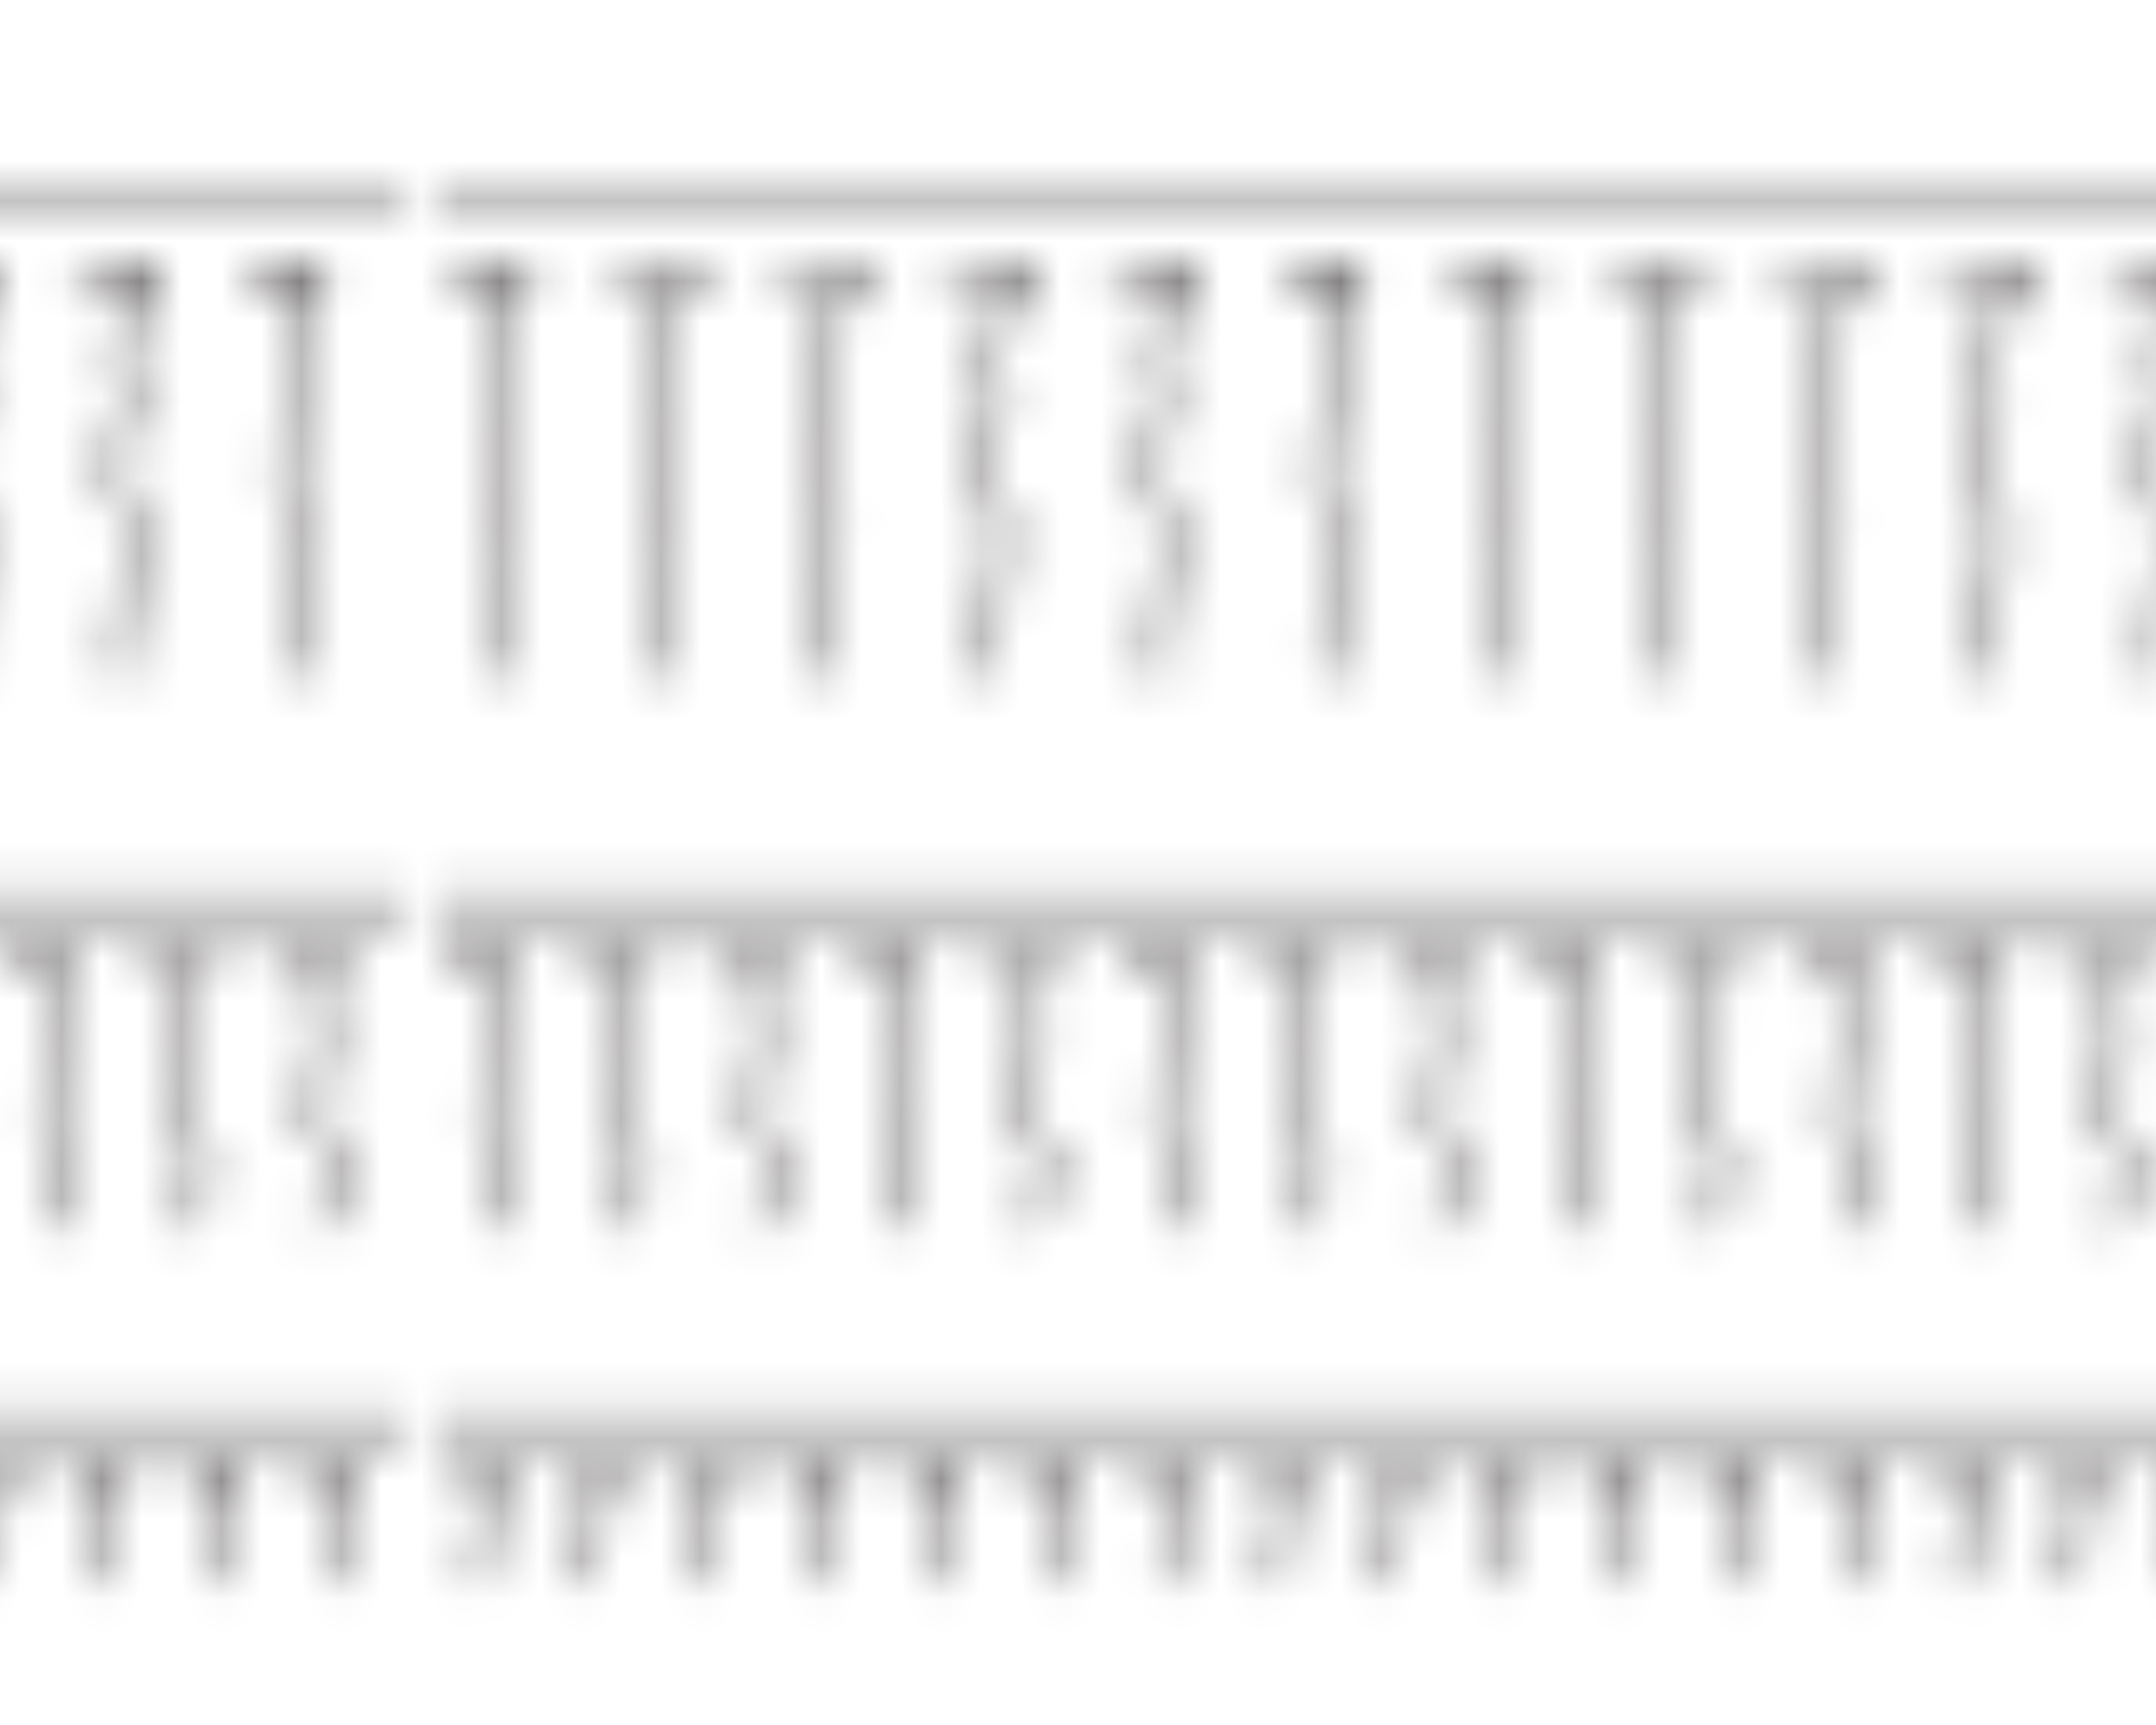 <?xml version="1.0" encoding="UTF-8" standalone="no"?>
<!-- Created with Inkscape (http://www.inkscape.org/) -->

<svg
   xmlns:dc="http://purl.org/dc/elements/1.1/"
   xmlns:cc="http://creativecommons.org/ns#"
   xmlns:rdf="http://www.w3.org/1999/02/22-rdf-syntax-ns#"
   xmlns:svg="http://www.w3.org/2000/svg"
   xmlns="http://www.w3.org/2000/svg"
   xmlns:xlink="http://www.w3.org/1999/xlink"
   xmlns:sodipodi="http://sodipodi.sourceforge.net/DTD/sodipodi-0.dtd"
   xmlns:inkscape="http://www.inkscape.org/namespaces/inkscape"
   width="17.859mm"
   height="14.288mm"
   viewBox="0 0 17.859 14.288"
   version="1.1"
   id="svg102348"
   inkscape:version="0.92.2 (5c3e80d, 2017-08-06)"
   sodipodi:docname="660.svg">
  <defs
     id="defs102342">
    <pattern
       inkscape:collect="always"
       xlink:href="#pattern136371"
       id="pattern79590"
       patternTransform="matrix(0.331,0,0,-0.331,27.738,166.031)" />
    <pattern
       inkscape:collect="always"
       xlink:href="#sed660"
       id="pattern136371"
       patternTransform="translate(-71.406,427.961)" />
    <pattern
       id="sed660"
       height="54.125"
       width="54.125"
       y="0"
       x="0"
       patternUnits="userSpaceOnUse"
       patternTransform="rotate(180)">
      <g
         id="g20208"
         transform="translate(0,13.394)">
        <path
           id="path20210"
           style="fill:none;stroke:#231f20;stroke-opacity:1;stroke-width:0.3;stroke-linecap:butt;stroke-linejoin:miter;stroke-miterlimit:4;stroke-dasharray:none"
           d="M 0,0 54.125,0" />
      </g>
      <g
         id="g20212"
         transform="translate(0,27.519)">
        <path
           id="path20214"
           style="fill:none;stroke:#231f20;stroke-opacity:1;stroke-width:0.3;stroke-linecap:butt;stroke-linejoin:miter;stroke-miterlimit:4;stroke-dasharray:none"
           d="M 0,0 54.125,0" />
      </g>
      <g
         id="g20216"
         transform="translate(0,37.894)">
        <path
           id="path20218"
           style="fill:none;stroke:#231f20;stroke-opacity:1;stroke-width:0.3;stroke-linecap:butt;stroke-linejoin:miter;stroke-miterlimit:4;stroke-dasharray:none"
           d="M 0,0 54.125,0" />
      </g>
      <g
         id="g20220"
         transform="translate(1.333,1.583)">
        <path
           id="path20222"
           style="fill:none;stroke:#231f20;stroke-opacity:1;stroke-width:0.3;stroke-linecap:butt;stroke-linejoin:miter;stroke-miterlimit:4;stroke-dasharray:none"
           d="M 0,0 C 0,0 -0.125,1.375 0.125,2.5 0.375,3.625 0.25,3.75 0,4.5 -0.25,5.25 -0.25,5.5 0,6.125 0.25,6.75 0.125,7 0,7.75 c -0.125,0.75 0,1 0.75,2.5 l -1.875,0" />
      </g>
      <g
         id="g20224"
         transform="translate(5.521,1.583)">
        <path
           id="path20226"
           style="fill:none;stroke:#231f20;stroke-opacity:1;stroke-width:0.3;stroke-linecap:butt;stroke-linejoin:miter;stroke-miterlimit:4;stroke-dasharray:none"
           d="M 0,0 C 0,0 -0.125,1.375 0.125,2.5 0.375,3.625 0.25,3.75 0,4.5 -0.25,5.25 -0.25,5.5 0,6.125 0.25,6.75 0.125,7 0,7.75 c -0.125,0.75 0,1 0.75,2.5 l -1.875,0" />
      </g>
      <g
         id="g20228"
         transform="translate(9.646,1.583)">
        <path
           id="path20230"
           style="fill:none;stroke:#231f20;stroke-opacity:1;stroke-width:0.3;stroke-linecap:butt;stroke-linejoin:miter;stroke-miterlimit:4;stroke-dasharray:none"
           d="M 0,0 C 0,0 -0.125,1.375 0.125,2.5 0.375,3.625 0.25,3.75 0,4.5 -0.25,5.25 -0.25,5.5 0,6.125 0.25,6.75 0.125,7 0,7.75 c -0.125,0.75 0,1 0.75,2.5 l -1.875,0" />
      </g>
      <g
         id="g20232"
         transform="translate(13.833,1.583)">
        <path
           id="path20234"
           style="fill:none;stroke:#231f20;stroke-opacity:1;stroke-width:0.3;stroke-linecap:butt;stroke-linejoin:miter;stroke-miterlimit:4;stroke-dasharray:none"
           d="M 0,0 C 0,0 -0.125,1.375 0.125,2.5 0.375,3.625 0.25,3.75 0,4.5 -0.25,5.25 -0.25,5.5 0,6.125 0.25,6.75 0.125,7 0,7.75 c -0.125,0.75 0,1 0.75,2.5 l -1.875,0" />
      </g>
      <g
         id="g20236"
         transform="translate(17.958,1.583)">
        <path
           id="path20238"
           style="fill:none;stroke:#231f20;stroke-opacity:1;stroke-width:0.3;stroke-linecap:butt;stroke-linejoin:miter;stroke-miterlimit:4;stroke-dasharray:none"
           d="M 0,0 C 0,0 -0.125,1.375 0.125,2.5 0.375,3.625 0.25,3.75 0,4.5 -0.25,5.25 -0.25,5.5 0,6.125 0.25,6.75 0.125,7 0,7.75 c -0.125,0.75 0,1 0.75,2.5 l -1.875,0" />
      </g>
      <g
         id="g20240"
         transform="translate(22.145,1.583)">
        <path
           id="path20242"
           style="fill:none;stroke:#231f20;stroke-opacity:1;stroke-width:0.3;stroke-linecap:butt;stroke-linejoin:miter;stroke-miterlimit:4;stroke-dasharray:none"
           d="M 0,0 C 0,0 -0.125,1.375 0.125,2.5 0.375,3.625 0.25,3.75 0,4.5 -0.25,5.25 -0.25,5.5 0,6.125 0.25,6.75 0.125,7 0,7.75 c -0.125,0.75 0,1 0.75,2.5 l -1.875,0" />
      </g>
      <g
         id="g20244"
         transform="translate(26.333,1.583)">
        <path
           id="path20246"
           style="fill:none;stroke:#231f20;stroke-opacity:1;stroke-width:0.3;stroke-linecap:butt;stroke-linejoin:miter;stroke-miterlimit:4;stroke-dasharray:none"
           d="M 0,0 C 0,0 -0.125,1.375 0.125,2.5 0.375,3.625 0.25,3.75 0,4.5 -0.25,5.25 -0.25,5.5 0,6.125 0.25,6.75 0.125,7 0,7.75 c -0.125,0.75 0,1 0.75,2.5 l -1.875,0" />
      </g>
      <g
         id="g20248"
         transform="translate(30.458,1.583)">
        <path
           id="path20250"
           style="fill:none;stroke:#231f20;stroke-opacity:1;stroke-width:0.3;stroke-linecap:butt;stroke-linejoin:miter;stroke-miterlimit:4;stroke-dasharray:none"
           d="M 0,0 C 0,0 -0.125,1.375 0.125,2.5 0.375,3.625 0.25,3.75 0,4.5 -0.25,5.25 -0.25,5.5 0,6.125 0.25,6.75 0.125,7 0,7.75 c -0.125,0.75 0,1 0.75,2.5 l -1.875,0" />
      </g>
      <g
         id="g20252"
         transform="translate(34.645,1.583)">
        <path
           id="path20254"
           style="fill:none;stroke:#231f20;stroke-opacity:1;stroke-width:0.3;stroke-linecap:butt;stroke-linejoin:miter;stroke-miterlimit:4;stroke-dasharray:none"
           d="M 0,0 C 0,0 -0.125,1.375 0.125,2.5 0.375,3.625 0.25,3.75 0,4.5 -0.25,5.25 -0.25,5.5 0,6.125 0.25,6.75 0.125,7 0,7.75 c -0.125,0.75 0,1 0.75,2.5 l -1.875,0" />
      </g>
      <g
         id="g20256"
         transform="translate(38.77,1.583)">
        <path
           id="path20258"
           style="fill:none;stroke:#231f20;stroke-opacity:1;stroke-width:0.3;stroke-linecap:butt;stroke-linejoin:miter;stroke-miterlimit:4;stroke-dasharray:none"
           d="M 0,0 C 0,0 -0.125,1.375 0.125,2.5 0.375,3.625 0.25,3.75 0,4.5 -0.25,5.25 -0.25,5.5 0,6.125 0.25,6.75 0.125,7 0,7.75 c -0.125,0.75 0,1 0.75,2.5 l -1.875,0" />
      </g>
      <g
         id="g20260"
         transform="translate(42.958,1.583)">
        <path
           id="path20262"
           style="fill:none;stroke:#231f20;stroke-opacity:1;stroke-width:0.3;stroke-linecap:butt;stroke-linejoin:miter;stroke-miterlimit:4;stroke-dasharray:none"
           d="M 0,0 C 0,0 -0.125,1.375 0.125,2.5 0.375,3.625 0.25,3.75 0,4.5 -0.25,5.25 -0.25,5.5 0,6.125 0.25,6.75 0.125,7 0,7.75 c -0.125,0.75 0,1 0.75,2.5 l -1.875,0" />
      </g>
      <g
         id="g20264"
         transform="translate(47.02,1.583)">
        <path
           id="path20266"
           style="fill:none;stroke:#231f20;stroke-opacity:1;stroke-width:0.3;stroke-linecap:butt;stroke-linejoin:miter;stroke-miterlimit:4;stroke-dasharray:none"
           d="M 0,0 C 0,0 -0.125,1.375 0.125,2.5 0.375,3.625 0.25,3.75 0,4.5 -0.25,5.25 -0.25,5.5 0,6.125 0.25,6.75 0.125,7 0,7.75 c -0.125,0.75 0,1 0.75,2.5 l -1.875,0" />
      </g>
      <g
         id="g20268"
         transform="translate(51.208,1.583)">
        <path
           id="path20270"
           style="fill:none;stroke:#231f20;stroke-opacity:1;stroke-width:0.3;stroke-linecap:butt;stroke-linejoin:miter;stroke-miterlimit:4;stroke-dasharray:none"
           d="M 0,0 C 0,0 -0.125,1.375 0.125,2.5 0.375,3.625 0.25,3.75 0,4.5 -0.25,5.25 -0.25,5.5 0,6.125 0.25,6.75 0.125,7 0,7.75 c -0.125,0.75 0,1 0.75,2.5 l -1.875,0" />
      </g>
      <g
         id="g20272"
         transform="translate(1.208,19.459)">
        <path
           id="path20274"
           style="fill:none;stroke:#231f20;stroke-opacity:1;stroke-width:0.3;stroke-linecap:butt;stroke-linejoin:miter;stroke-miterlimit:4;stroke-dasharray:none"
           d="M 0,0 C 0.125,0.5 0.125,1.125 -0.125,1.75 -0.375,2.375 -0.375,2.875 0,3.625 0.375,4.375 0.25,4.375 0.125,5.125 0,5.875 0,5.625 0.5,6.602 l -1.625,0" />
      </g>
      <g
         id="g20276"
         transform="translate(4.583,19.459)">
        <path
           id="path20278"
           style="fill:none;stroke:#231f20;stroke-opacity:1;stroke-width:0.3;stroke-linecap:butt;stroke-linejoin:miter;stroke-miterlimit:4;stroke-dasharray:none"
           d="M 0,0 C 0.125,0.5 0.125,1.125 -0.125,1.75 -0.375,2.375 -0.375,2.875 0,3.625 0.375,4.375 0.25,4.375 0.125,5.125 0,5.875 0,5.625 0.5,6.602 l -1.625,0" />
      </g>
      <g
         id="g20280"
         transform="translate(7.958,19.459)">
        <path
           id="path20282"
           style="fill:none;stroke:#231f20;stroke-opacity:1;stroke-width:0.3;stroke-linecap:butt;stroke-linejoin:miter;stroke-miterlimit:4;stroke-dasharray:none"
           d="M 0,0 C 0.125,0.5 0.125,1.125 -0.125,1.75 -0.375,2.375 -0.375,2.875 0,3.625 0.375,4.375 0.25,4.375 0.125,5.125 0,5.875 0,5.625 0.5,6.602 l -1.625,0" />
      </g>
      <g
         id="g20284"
         transform="translate(11.396,19.459)">
        <path
           id="path20286"
           style="fill:none;stroke:#231f20;stroke-opacity:1;stroke-width:0.3;stroke-linecap:butt;stroke-linejoin:miter;stroke-miterlimit:4;stroke-dasharray:none"
           d="M 0,0 C 0.125,0.5 0.125,1.125 -0.125,1.75 -0.375,2.375 -0.375,2.875 0,3.625 0.375,4.375 0.25,4.375 0.125,5.125 0,5.875 0,5.625 0.5,6.602 l -1.625,0" />
      </g>
      <g
         id="g20288"
         transform="translate(14.771,19.459)">
        <path
           id="path20290"
           style="fill:none;stroke:#231f20;stroke-opacity:1;stroke-width:0.3;stroke-linecap:butt;stroke-linejoin:miter;stroke-miterlimit:4;stroke-dasharray:none"
           d="M 0,0 C 0.125,0.5 0.125,1.125 -0.125,1.75 -0.375,2.375 -0.375,2.875 0,3.625 0.375,4.375 0.25,4.375 0.125,5.125 0,5.875 0,5.625 0.5,6.602 l -1.625,0" />
      </g>
      <g
         id="g20292"
         transform="translate(18.145,19.459)">
        <path
           id="path20294"
           style="fill:none;stroke:#231f20;stroke-opacity:1;stroke-width:0.3;stroke-linecap:butt;stroke-linejoin:miter;stroke-miterlimit:4;stroke-dasharray:none"
           d="M 0,0 C 0.125,0.5 0.125,1.125 -0.125,1.75 -0.375,2.375 -0.375,2.875 0,3.625 0.375,4.375 0.25,4.375 0.125,5.125 0,5.875 0,5.625 0.5,6.602 l -1.625,0" />
      </g>
      <g
         id="g20296"
         transform="translate(21.583,19.459)">
        <path
           id="path20298"
           style="fill:none;stroke:#231f20;stroke-opacity:1;stroke-width:0.3;stroke-linecap:butt;stroke-linejoin:miter;stroke-miterlimit:4;stroke-dasharray:none"
           d="M 0,0 C 0.125,0.5 0.125,1.125 -0.125,1.75 -0.375,2.375 -0.375,2.875 0,3.625 0.375,4.375 0.25,4.375 0.125,5.125 0,5.875 0,5.625 0.5,6.602 l -1.625,0" />
      </g>
      <g
         id="g20300"
         transform="translate(24.958,19.459)">
        <path
           id="path20302"
           style="fill:none;stroke:#231f20;stroke-opacity:1;stroke-width:0.3;stroke-linecap:butt;stroke-linejoin:miter;stroke-miterlimit:4;stroke-dasharray:none"
           d="M 0,0 C 0.125,0.5 0.125,1.125 -0.125,1.75 -0.375,2.375 -0.375,2.875 0,3.625 0.375,4.375 0.25,4.375 0.125,5.125 0,5.875 0,5.625 0.5,6.602 l -1.625,0" />
      </g>
      <g
         id="g20304"
         transform="translate(28.27,19.459)">
        <path
           id="path20306"
           style="fill:none;stroke:#231f20;stroke-opacity:1;stroke-width:0.3;stroke-linecap:butt;stroke-linejoin:miter;stroke-miterlimit:4;stroke-dasharray:none"
           d="M 0,0 C 0.125,0.5 0.125,1.125 -0.125,1.75 -0.375,2.375 -0.375,2.875 0,3.625 0.375,4.375 0.25,4.375 0.125,5.125 0,5.875 0,5.625 0.5,6.602 l -1.625,0" />
      </g>
      <g
         id="g20308"
         transform="translate(31.708,19.459)">
        <path
           id="path20310"
           style="fill:none;stroke:#231f20;stroke-opacity:1;stroke-width:0.3;stroke-linecap:butt;stroke-linejoin:miter;stroke-miterlimit:4;stroke-dasharray:none"
           d="M 0,0 C 0.125,0.5 0.125,1.125 -0.125,1.75 -0.375,2.375 -0.375,2.875 0,3.625 0.375,4.375 0.25,4.375 0.125,5.125 0,5.875 0,5.625 0.5,6.602 l -1.625,0" />
      </g>
      <g
         id="g20312"
         transform="translate(35.083,19.459)">
        <path
           id="path20314"
           style="fill:none;stroke:#231f20;stroke-opacity:1;stroke-width:0.3;stroke-linecap:butt;stroke-linejoin:miter;stroke-miterlimit:4;stroke-dasharray:none"
           d="M 0,0 C 0.125,0.5 0.125,1.125 -0.125,1.75 -0.375,2.375 -0.375,2.875 0,3.625 0.375,4.375 0.25,4.375 0.125,5.125 0,5.875 0,5.625 0.5,6.602 l -1.625,0" />
      </g>
      <g
         id="g20316"
         transform="translate(38.458,19.459)">
        <path
           id="path20318"
           style="fill:none;stroke:#231f20;stroke-opacity:1;stroke-width:0.3;stroke-linecap:butt;stroke-linejoin:miter;stroke-miterlimit:4;stroke-dasharray:none"
           d="M 0,0 C 0.125,0.5 0.125,1.125 -0.125,1.75 -0.375,2.375 -0.375,2.875 0,3.625 0.375,4.375 0.25,4.375 0.125,5.125 0,5.875 0,5.625 0.5,6.602 l -1.625,0" />
      </g>
      <g
         id="g20320"
         transform="translate(41.833,19.459)">
        <path
           id="path20322"
           style="fill:none;stroke:#231f20;stroke-opacity:1;stroke-width:0.3;stroke-linecap:butt;stroke-linejoin:miter;stroke-miterlimit:4;stroke-dasharray:none"
           d="M 0,0 C 0.125,0.5 0.125,1.125 -0.125,1.75 -0.375,2.375 -0.375,2.875 0,3.625 0.375,4.375 0.25,4.375 0.125,5.125 0,5.875 0,5.625 0.5,6.602 l -1.625,0" />
      </g>
      <g
         id="g20324"
         transform="translate(45.208,19.459)">
        <path
           id="path20326"
           style="fill:none;stroke:#231f20;stroke-opacity:1;stroke-width:0.3;stroke-linecap:butt;stroke-linejoin:miter;stroke-miterlimit:4;stroke-dasharray:none"
           d="M 0,0 C 0.125,0.5 0.125,1.125 -0.125,1.75 -0.375,2.375 -0.375,2.875 0,3.625 0.375,4.375 0.25,4.375 0.125,5.125 0,5.875 0,5.625 0.5,6.602 l -1.625,0" />
      </g>
      <g
         id="g20328"
         transform="translate(48.645,19.459)">
        <path
           id="path20330"
           style="fill:none;stroke:#231f20;stroke-opacity:1;stroke-width:0.3;stroke-linecap:butt;stroke-linejoin:miter;stroke-miterlimit:4;stroke-dasharray:none"
           d="M 0,0 C 0.125,0.5 0.125,1.125 -0.125,1.75 -0.375,2.375 -0.375,2.875 0,3.625 0.375,4.375 0.25,4.375 0.125,5.125 0,5.875 0,5.625 0.5,6.602 l -1.625,0" />
      </g>
      <g
         id="g20332"
         transform="translate(51.958,19.459)">
        <path
           id="path20334"
           style="fill:none;stroke:#231f20;stroke-opacity:1;stroke-width:0.3;stroke-linecap:butt;stroke-linejoin:miter;stroke-miterlimit:4;stroke-dasharray:none"
           d="M 0,0 C 0.125,0.5 0.125,1.125 -0.125,1.75 -0.375,2.375 -0.375,2.875 0,3.625 0.375,4.375 0.25,4.375 0.125,5.125 0,5.875 0,5.625 0.5,6.602 l -1.625,0" />
      </g>
      <g
         id="g20336"
         transform="translate(0,50.894)">
        <path
           id="path20338"
           style="fill:none;stroke:#231f20;stroke-opacity:1;stroke-width:0.3;stroke-linecap:butt;stroke-linejoin:miter;stroke-miterlimit:4;stroke-dasharray:none"
           d="M 0,0 54.125,0" />
      </g>
      <g
         id="g20340"
         transform="translate(1.208,42.834)">
        <path
           id="path20342"
           style="fill:none;stroke:#231f20;stroke-opacity:1;stroke-width:0.3;stroke-linecap:butt;stroke-linejoin:miter;stroke-miterlimit:4;stroke-dasharray:none"
           d="M 0,0 C 0.125,0.5 0.579,1.125 0.329,1.75 0.079,2.375 -0.375,2.875 0,3.625 0.375,4.375 0.137,4.375 0.012,5.125 -0.113,5.875 0,5.625 0.5,6.602 l -1.625,0" />
      </g>
      <g
         id="g20344"
         transform="translate(4.583,42.834)">
        <path
           id="path20346"
           style="fill:none;stroke:#231f20;stroke-opacity:1;stroke-width:0.3;stroke-linecap:butt;stroke-linejoin:miter;stroke-miterlimit:4;stroke-dasharray:none"
           d="M 0,0 C 0.125,0.5 0.579,1.125 0.329,1.75 0.079,2.375 -0.375,2.875 0,3.625 0.375,4.375 0.137,4.375 0.012,5.125 -0.113,5.875 0,5.625 0.5,6.602 l -1.625,0" />
      </g>
      <g
         id="g20348"
         transform="translate(7.958,42.834)">
        <path
           id="path20350"
           style="fill:none;stroke:#231f20;stroke-opacity:1;stroke-width:0.3;stroke-linecap:butt;stroke-linejoin:miter;stroke-miterlimit:4;stroke-dasharray:none"
           d="M 0,0 C 0.125,0.5 0.579,1.125 0.329,1.75 0.079,2.375 -0.375,2.875 0,3.625 0.375,4.375 0.137,4.375 0.012,5.125 -0.113,5.875 0,5.625 0.5,6.602 l -1.625,0" />
      </g>
      <g
         id="g20352"
         transform="translate(11.396,42.834)">
        <path
           id="path20354"
           style="fill:none;stroke:#231f20;stroke-opacity:1;stroke-width:0.3;stroke-linecap:butt;stroke-linejoin:miter;stroke-miterlimit:4;stroke-dasharray:none"
           d="M 0,0 C 0.125,0.5 0.579,1.125 0.329,1.75 0.079,2.375 -0.375,2.875 0,3.625 0.375,4.375 0.137,4.375 0.012,5.125 -0.113,5.875 0,5.625 0.5,6.602 l -1.625,0" />
      </g>
      <g
         id="g20356"
         transform="translate(14.771,42.834)">
        <path
           id="path20358"
           style="fill:none;stroke:#231f20;stroke-opacity:1;stroke-width:0.3;stroke-linecap:butt;stroke-linejoin:miter;stroke-miterlimit:4;stroke-dasharray:none"
           d="M 0,0 C 0.125,0.5 0.579,1.125 0.329,1.75 0.079,2.375 -0.375,2.875 0,3.625 0.375,4.375 0.137,4.375 0.012,5.125 -0.113,5.875 0,5.625 0.5,6.602 l -1.625,0" />
      </g>
      <g
         id="g20360"
         transform="translate(18.145,42.834)">
        <path
           id="path20362"
           style="fill:none;stroke:#231f20;stroke-opacity:1;stroke-width:0.3;stroke-linecap:butt;stroke-linejoin:miter;stroke-miterlimit:4;stroke-dasharray:none"
           d="M 0,0 C 0.125,0.5 0.579,1.125 0.329,1.75 0.079,2.375 -0.375,2.875 0,3.625 0.375,4.375 0.137,4.375 0.012,5.125 -0.113,5.875 0,5.625 0.5,6.602 l -1.625,0" />
      </g>
      <g
         id="g20364"
         transform="translate(21.583,42.834)">
        <path
           id="path20366"
           style="fill:none;stroke:#231f20;stroke-opacity:1;stroke-width:0.3;stroke-linecap:butt;stroke-linejoin:miter;stroke-miterlimit:4;stroke-dasharray:none"
           d="M 0,0 C 0.125,0.5 0.579,1.125 0.329,1.75 0.079,2.375 -0.375,2.875 0,3.625 0.375,4.375 0.137,4.375 0.012,5.125 -0.113,5.875 0,5.625 0.5,6.602 l -1.625,0" />
      </g>
      <g
         id="g20368"
         transform="translate(24.958,42.834)">
        <path
           id="path20370"
           style="fill:none;stroke:#231f20;stroke-opacity:1;stroke-width:0.3;stroke-linecap:butt;stroke-linejoin:miter;stroke-miterlimit:4;stroke-dasharray:none"
           d="M 0,0 C 0.125,0.5 0.579,1.125 0.329,1.75 0.079,2.375 -0.375,2.875 0,3.625 0.375,4.375 0.137,4.375 0.012,5.125 -0.113,5.875 0,5.625 0.5,6.602 l -1.625,0" />
      </g>
      <g
         id="g20372"
         transform="translate(28.27,42.834)">
        <path
           id="path20374"
           style="fill:none;stroke:#231f20;stroke-opacity:1;stroke-width:0.3;stroke-linecap:butt;stroke-linejoin:miter;stroke-miterlimit:4;stroke-dasharray:none"
           d="M 0,0 C 0.125,0.5 0.579,1.125 0.329,1.75 0.079,2.375 -0.375,2.875 0,3.625 0.375,4.375 0.137,4.375 0.012,5.125 -0.113,5.875 0,5.625 0.5,6.602 l -1.625,0" />
      </g>
      <g
         id="g20376"
         transform="translate(31.708,42.834)">
        <path
           id="path20378"
           style="fill:none;stroke:#231f20;stroke-opacity:1;stroke-width:0.3;stroke-linecap:butt;stroke-linejoin:miter;stroke-miterlimit:4;stroke-dasharray:none"
           d="M 0,0 C 0.125,0.5 0.579,1.125 0.329,1.75 0.079,2.375 -0.375,2.875 0,3.625 0.375,4.375 0.137,4.375 0.012,5.125 -0.113,5.875 0,5.625 0.5,6.602 l -1.625,0" />
      </g>
      <g
         id="g20380"
         transform="translate(35.083,42.834)">
        <path
           id="path20382"
           style="fill:none;stroke:#231f20;stroke-opacity:1;stroke-width:0.3;stroke-linecap:butt;stroke-linejoin:miter;stroke-miterlimit:4;stroke-dasharray:none"
           d="M 0,0 C 0.125,0.5 0.579,1.125 0.329,1.75 0.079,2.375 -0.375,2.875 0,3.625 0.375,4.375 0.137,4.375 0.012,5.125 -0.113,5.875 0,5.625 0.5,6.602 l -1.625,0" />
      </g>
      <g
         id="g20384"
         transform="translate(38.458,42.834)">
        <path
           id="path20386"
           style="fill:none;stroke:#231f20;stroke-opacity:1;stroke-width:0.3;stroke-linecap:butt;stroke-linejoin:miter;stroke-miterlimit:4;stroke-dasharray:none"
           d="M 0,0 C 0.125,0.5 0.579,1.125 0.329,1.75 0.079,2.375 -0.375,2.875 0,3.625 0.375,4.375 0.137,4.375 0.012,5.125 -0.113,5.875 0,5.625 0.5,6.602 l -1.625,0" />
      </g>
      <g
         id="g20388"
         transform="translate(41.833,42.834)">
        <path
           id="path20390"
           style="fill:none;stroke:#231f20;stroke-opacity:1;stroke-width:0.3;stroke-linecap:butt;stroke-linejoin:miter;stroke-miterlimit:4;stroke-dasharray:none"
           d="M 0,0 C 0.125,0.5 0.579,1.125 0.329,1.75 0.079,2.375 -0.375,2.875 0,3.625 0.375,4.375 0.137,4.375 0.012,5.125 -0.113,5.875 0,5.625 0.5,6.602 l -1.625,0" />
      </g>
      <g
         id="g20392"
         transform="translate(45.208,42.834)">
        <path
           id="path20394"
           style="fill:none;stroke:#231f20;stroke-opacity:1;stroke-width:0.3;stroke-linecap:butt;stroke-linejoin:miter;stroke-miterlimit:4;stroke-dasharray:none"
           d="M 0,0 C 0.125,0.5 0.579,1.125 0.329,1.75 0.079,2.375 -0.375,2.875 0,3.625 0.375,4.375 0.137,4.375 0.012,5.125 -0.113,5.875 0,5.625 0.5,6.602 l -1.625,0" />
      </g>
      <g
         id="g20396"
         transform="translate(48.645,42.834)">
        <path
           id="path20398"
           style="fill:none;stroke:#231f20;stroke-opacity:1;stroke-width:0.3;stroke-linecap:butt;stroke-linejoin:miter;stroke-miterlimit:4;stroke-dasharray:none"
           d="M 0,0 C 0.125,0.5 0.579,1.125 0.329,1.75 0.079,2.375 -0.375,2.875 0,3.625 0.375,4.375 0.137,4.375 0.012,5.125 -0.113,5.875 0,5.625 0.5,6.602 l -1.625,0" />
      </g>
      <g
         id="g20400"
         transform="translate(51.958,42.834)">
        <path
           id="path20402"
           style="fill:none;stroke:#231f20;stroke-opacity:1;stroke-width:0.3;stroke-linecap:butt;stroke-linejoin:miter;stroke-miterlimit:4;stroke-dasharray:none"
           d="M 0,0 C 0.125,0.5 0.579,1.125 0.329,1.75 0.079,2.375 -0.375,2.875 0,3.625 0.375,4.375 0.137,4.375 0.012,5.125 -0.113,5.875 0,5.625 0.5,6.602 l -1.625,0" />
      </g>
      <g
         id="g20404"
         transform="translate(0.958,33.916)">
        <path
           id="path20406"
           style="fill:none;stroke:#231f20;stroke-opacity:1;stroke-width:0.3;stroke-linecap:butt;stroke-linejoin:miter;stroke-miterlimit:4;stroke-dasharray:none"
           d="M 0,0 C 0,0.375 0,0.875 0.125,1.5 0.25,2.125 0.125,2 0.5,2.875 l -1.25,0" />
      </g>
      <g
         id="g20408"
         transform="translate(3.771,33.916)">
        <path
           id="path20410"
           style="fill:none;stroke:#231f20;stroke-opacity:1;stroke-width:0.3;stroke-linecap:butt;stroke-linejoin:miter;stroke-miterlimit:4;stroke-dasharray:none"
           d="M 0,0 C 0,0.375 0,0.875 0.125,1.5 0.25,2.125 0.125,2 0.5,2.875 l -1.25,0" />
      </g>
      <g
         id="g20412"
         transform="translate(6.646,33.916)">
        <path
           id="path20414"
           style="fill:none;stroke:#231f20;stroke-opacity:1;stroke-width:0.3;stroke-linecap:butt;stroke-linejoin:miter;stroke-miterlimit:4;stroke-dasharray:none"
           d="M 0,0 C 0,0.375 0,0.875 0.125,1.5 0.25,2.125 0.125,2 0.5,2.875 l -1.25,0" />
      </g>
      <g
         id="g20416"
         transform="translate(9.458,33.916)">
        <path
           id="path20418"
           style="fill:none;stroke:#231f20;stroke-opacity:1;stroke-width:0.3;stroke-linecap:butt;stroke-linejoin:miter;stroke-miterlimit:4;stroke-dasharray:none"
           d="M 0,0 C 0,0.375 0,0.875 0.125,1.5 0.25,2.125 0.125,2 0.5,2.875 l -1.25,0" />
      </g>
      <g
         id="g20420"
         transform="translate(12.396,33.916)">
        <path
           id="path20422"
           style="fill:none;stroke:#231f20;stroke-opacity:1;stroke-width:0.3;stroke-linecap:butt;stroke-linejoin:miter;stroke-miterlimit:4;stroke-dasharray:none"
           d="M 0,0 C 0,0.375 0,0.875 0.125,1.5 0.25,2.125 0.125,2 0.5,2.875 l -1.25,0" />
      </g>
      <g
         id="g20424"
         transform="translate(15.208,33.916)">
        <path
           id="path20426"
           style="fill:none;stroke:#231f20;stroke-opacity:1;stroke-width:0.3;stroke-linecap:butt;stroke-linejoin:miter;stroke-miterlimit:4;stroke-dasharray:none"
           d="M 0,0 C 0,0.375 0,0.875 0.125,1.5 0.25,2.125 0.125,2 0.5,2.875 l -1.25,0" />
      </g>
      <g
         id="g20428"
         transform="translate(18.083,33.916)">
        <path
           id="path20430"
           style="fill:none;stroke:#231f20;stroke-opacity:1;stroke-width:0.3;stroke-linecap:butt;stroke-linejoin:miter;stroke-miterlimit:4;stroke-dasharray:none"
           d="M 0,0 C 0,0.375 0,0.875 0.125,1.5 0.25,2.125 0.125,2 0.5,2.875 l -1.25,0" />
      </g>
      <g
         id="g20432"
         transform="translate(20.895,33.916)">
        <path
           id="path20434"
           style="fill:none;stroke:#231f20;stroke-opacity:1;stroke-width:0.3;stroke-linecap:butt;stroke-linejoin:miter;stroke-miterlimit:4;stroke-dasharray:none"
           d="M 0,0 C 0,0.375 0,0.875 0.125,1.5 0.25,2.125 0.125,2 0.5,2.875 l -1.25,0" />
      </g>
      <g
         id="g20436"
         transform="translate(23.77,33.916)">
        <path
           id="path20438"
           style="fill:none;stroke:#231f20;stroke-opacity:1;stroke-width:0.3;stroke-linecap:butt;stroke-linejoin:miter;stroke-miterlimit:4;stroke-dasharray:none"
           d="M 0,0 C 0,0.375 0,0.875 0.125,1.5 0.25,2.125 0.125,2 0.5,2.875 l -1.25,0" />
      </g>
      <g
         id="g20440"
         transform="translate(26.583,33.916)">
        <path
           id="path20442"
           style="fill:none;stroke:#231f20;stroke-opacity:1;stroke-width:0.3;stroke-linecap:butt;stroke-linejoin:miter;stroke-miterlimit:4;stroke-dasharray:none"
           d="M 0,0 C 0,0.375 0,0.875 0.125,1.5 0.25,2.125 0.125,2 0.5,2.875 l -1.25,0" />
      </g>
      <g
         id="g20444"
         transform="translate(29.458,33.916)">
        <path
           id="path20446"
           style="fill:none;stroke:#231f20;stroke-opacity:1;stroke-width:0.3;stroke-linecap:butt;stroke-linejoin:miter;stroke-miterlimit:4;stroke-dasharray:none"
           d="M 0,0 C 0,0.375 0,0.875 0.125,1.5 0.25,2.125 0.125,2 0.5,2.875 l -1.25,0" />
      </g>
      <g
         id="g20448"
         transform="translate(32.27,33.916)">
        <path
           id="path20450"
           style="fill:none;stroke:#231f20;stroke-opacity:1;stroke-width:0.3;stroke-linecap:butt;stroke-linejoin:miter;stroke-miterlimit:4;stroke-dasharray:none"
           d="M 0,0 C 0,0.375 0,0.875 0.125,1.5 0.25,2.125 0.125,2 0.5,2.875 l -1.25,0" />
      </g>
      <g
         id="g20452"
         transform="translate(35.145,33.916)">
        <path
           id="path20454"
           style="fill:none;stroke:#231f20;stroke-opacity:1;stroke-width:0.3;stroke-linecap:butt;stroke-linejoin:miter;stroke-miterlimit:4;stroke-dasharray:none"
           d="M 0,0 C 0,0.375 0,0.875 0.125,1.5 0.25,2.125 0.125,2 0.5,2.875 l -1.25,0" />
      </g>
      <g
         id="g20456"
         transform="translate(38.02,33.916)">
        <path
           id="path20458"
           style="fill:none;stroke:#231f20;stroke-opacity:1;stroke-width:0.3;stroke-linecap:butt;stroke-linejoin:miter;stroke-miterlimit:4;stroke-dasharray:none"
           d="M 0,0 C 0,0.375 0,0.875 0.125,1.5 0.25,2.125 0.125,2 0.5,2.875 l -1.25,0" />
      </g>
      <g
         id="g20460"
         transform="translate(40.833,33.916)">
        <path
           id="path20462"
           style="fill:none;stroke:#231f20;stroke-opacity:1;stroke-width:0.3;stroke-linecap:butt;stroke-linejoin:miter;stroke-miterlimit:4;stroke-dasharray:none"
           d="M 0,0 C 0,0.375 0,0.875 0.125,1.5 0.25,2.125 0.125,2 0.5,2.875 l -1.25,0" />
      </g>
      <g
         id="g20464"
         transform="translate(43.708,33.916)">
        <path
           id="path20466"
           style="fill:none;stroke:#231f20;stroke-opacity:1;stroke-width:0.3;stroke-linecap:butt;stroke-linejoin:miter;stroke-miterlimit:4;stroke-dasharray:none"
           d="M 0,0 C 0,0.375 0,0.875 0.125,1.5 0.25,2.125 0.125,2 0.5,2.875 l -1.25,0" />
      </g>
      <g
         id="g20468"
         transform="translate(46.52,33.916)">
        <path
           id="path20470"
           style="fill:none;stroke:#231f20;stroke-opacity:1;stroke-width:0.3;stroke-linecap:butt;stroke-linejoin:miter;stroke-miterlimit:4;stroke-dasharray:none"
           d="M 0,0 C 0,0.375 0,0.875 0.125,1.5 0.25,2.125 0.125,2 0.5,2.875 l -1.25,0" />
      </g>
      <g
         id="g20472"
         transform="translate(49.395,33.916)">
        <path
           id="path20474"
           style="fill:none;stroke:#231f20;stroke-opacity:1;stroke-width:0.3;stroke-linecap:butt;stroke-linejoin:miter;stroke-miterlimit:4;stroke-dasharray:none"
           d="M 0,0 C 0,0.375 0,0.875 0.125,1.5 0.25,2.125 0.125,2 0.5,2.875 l -1.25,0" />
      </g>
      <g
         id="g20476"
         transform="translate(52.208,33.916)">
        <path
           id="path20478"
           style="fill:none;stroke:#231f20;stroke-opacity:1;stroke-width:0.3;stroke-linecap:butt;stroke-linejoin:miter;stroke-miterlimit:4;stroke-dasharray:none"
           d="M 0,0 C 0,0.375 0,0.875 0.125,1.5 0.25,2.125 0.125,2 0.5,2.875 l -1.25,0" />
      </g>
    </pattern>
  </defs>
  <sodipodi:namedview
     id="base"
     pagecolor="#ffffff"
     bordercolor="#666666"
     borderopacity="1.0"
     inkscape:pageopacity="0.0"
     inkscape:pageshadow="2"
     inkscape:zoom="0.35"
     inkscape:cx="33.749999"
     inkscape:cy="27.00063"
     inkscape:document-units="mm"
     inkscape:current-layer="layer1"
     showgrid="false"
     inkscape:window-width="1600"
     inkscape:window-height="838"
     inkscape:window-x="1592"
     inkscape:window-y="-8"
     inkscape:window-maximized="1" />
  <g
     inkscape:label="Layer 1"
     inkscape:groupmode="layer"
     id="layer1"
     transform="translate(-96.904,-141.689)">
    <path
       inkscape:connector-curvature="0"
       d="M 114.763,141.689 H 96.904 v 14.288 h 17.859 z"
       style="fill:url(#pattern79590);fill-opacity:1;fill-rule:nonzero;stroke:none;stroke-width:0.265"
       id="path20480-0" />
  </g>
</svg>
